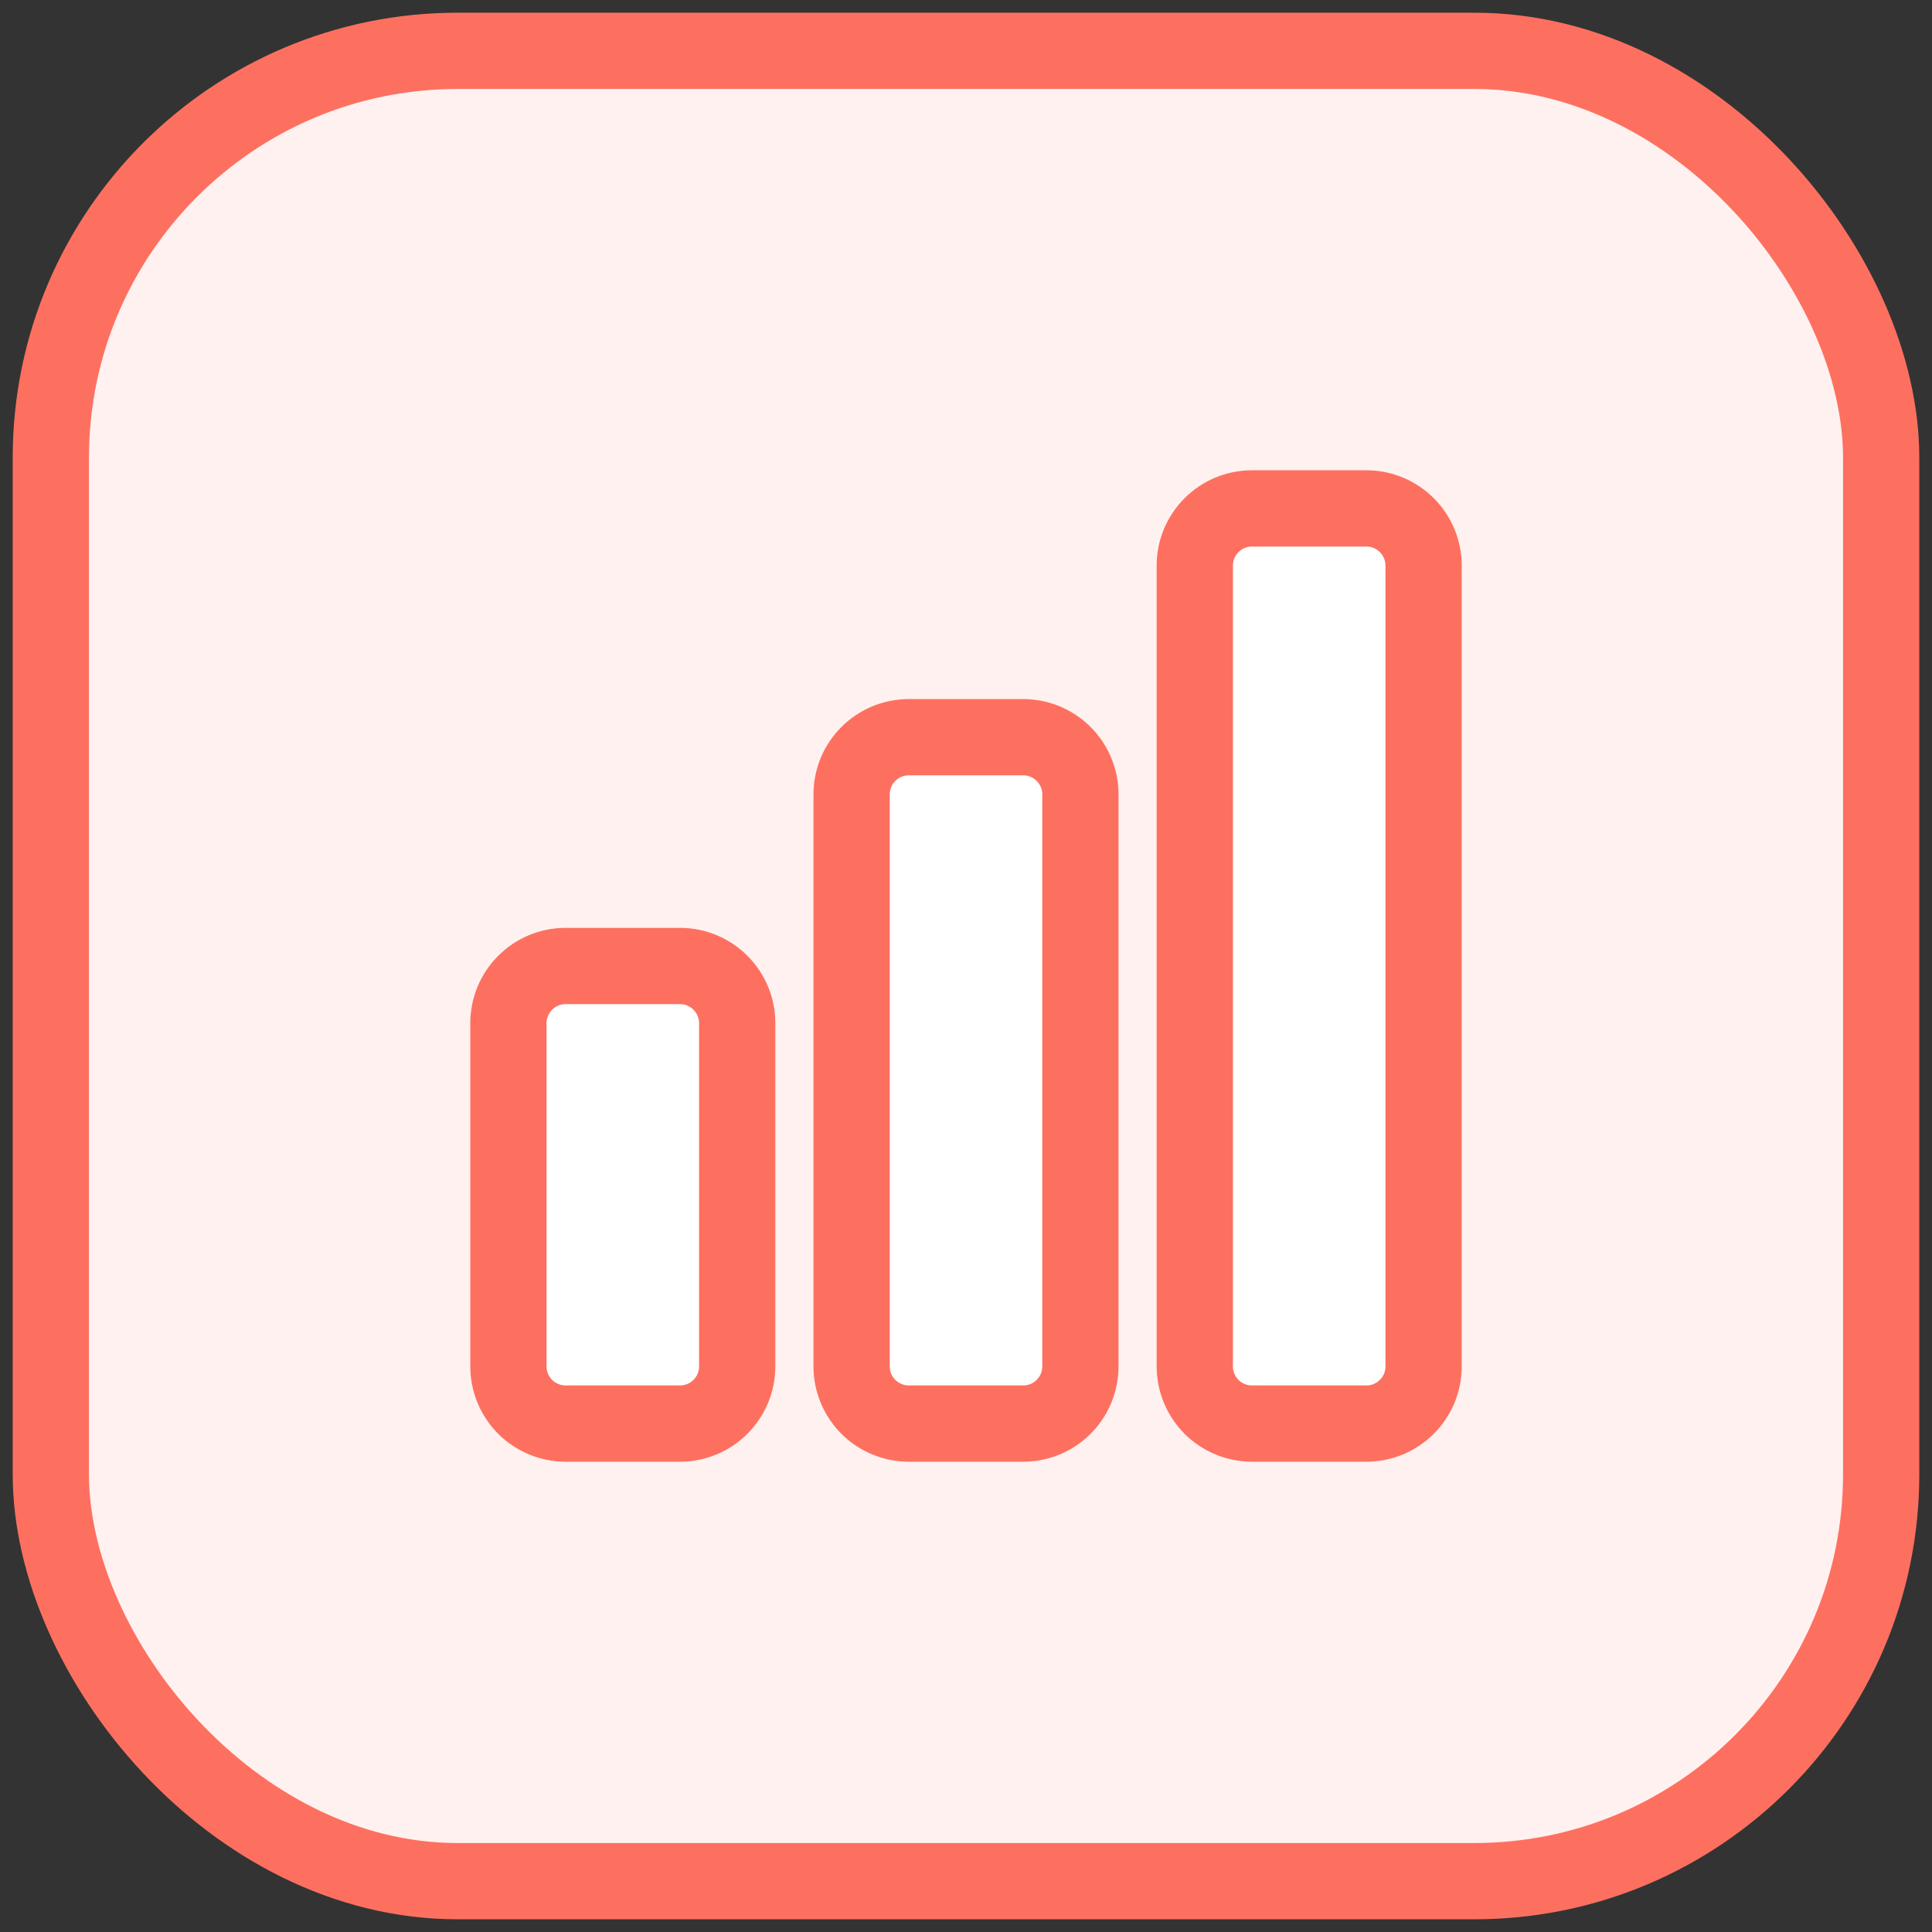 <svg width="38" height="38" viewBox="0 0 38 38" fill="none" xmlns="http://www.w3.org/2000/svg">
<rect x="0" y="0" width="38" height="38" fill="#333333" stroke="none"/>
<rect x="1" y="1" width="36" height="36" rx="8" fill="#FFF1EF" stroke="#FD7060" stroke-width="1.5"/>
<path d="M10 20.125C10 19.504 10.504 19 11.125 19H13.375C13.996 19 14.5 19.504 14.5 20.125V26.875C14.5 27.496 13.996 28 13.375 28H11.125C10.827 28 10.54 27.881 10.329 27.671C10.118 27.459 10 27.173 10 26.875V20.125ZM16.75 15.625C16.75 15.004 17.254 14.5 17.875 14.5H20.125C20.746 14.5 21.25 15.004 21.25 15.625V26.875C21.25 27.496 20.746 28 20.125 28H17.875C17.577 28 17.291 27.881 17.079 27.671C16.869 27.459 16.75 27.173 16.75 26.875V15.625ZM23.5 11.125C23.5 10.504 24.004 10 24.625 10H26.875C27.496 10 28 10.504 28 11.125V26.875C28 27.496 27.496 28 26.875 28H24.625C24.327 28 24.041 27.881 23.829 27.671C23.619 27.459 23.5 27.173 23.5 26.875V11.125Z" fill="white" stroke="#FD7060" stroke-width="1.5" stroke-linecap="round" stroke-linejoin="round"/>
</svg>
